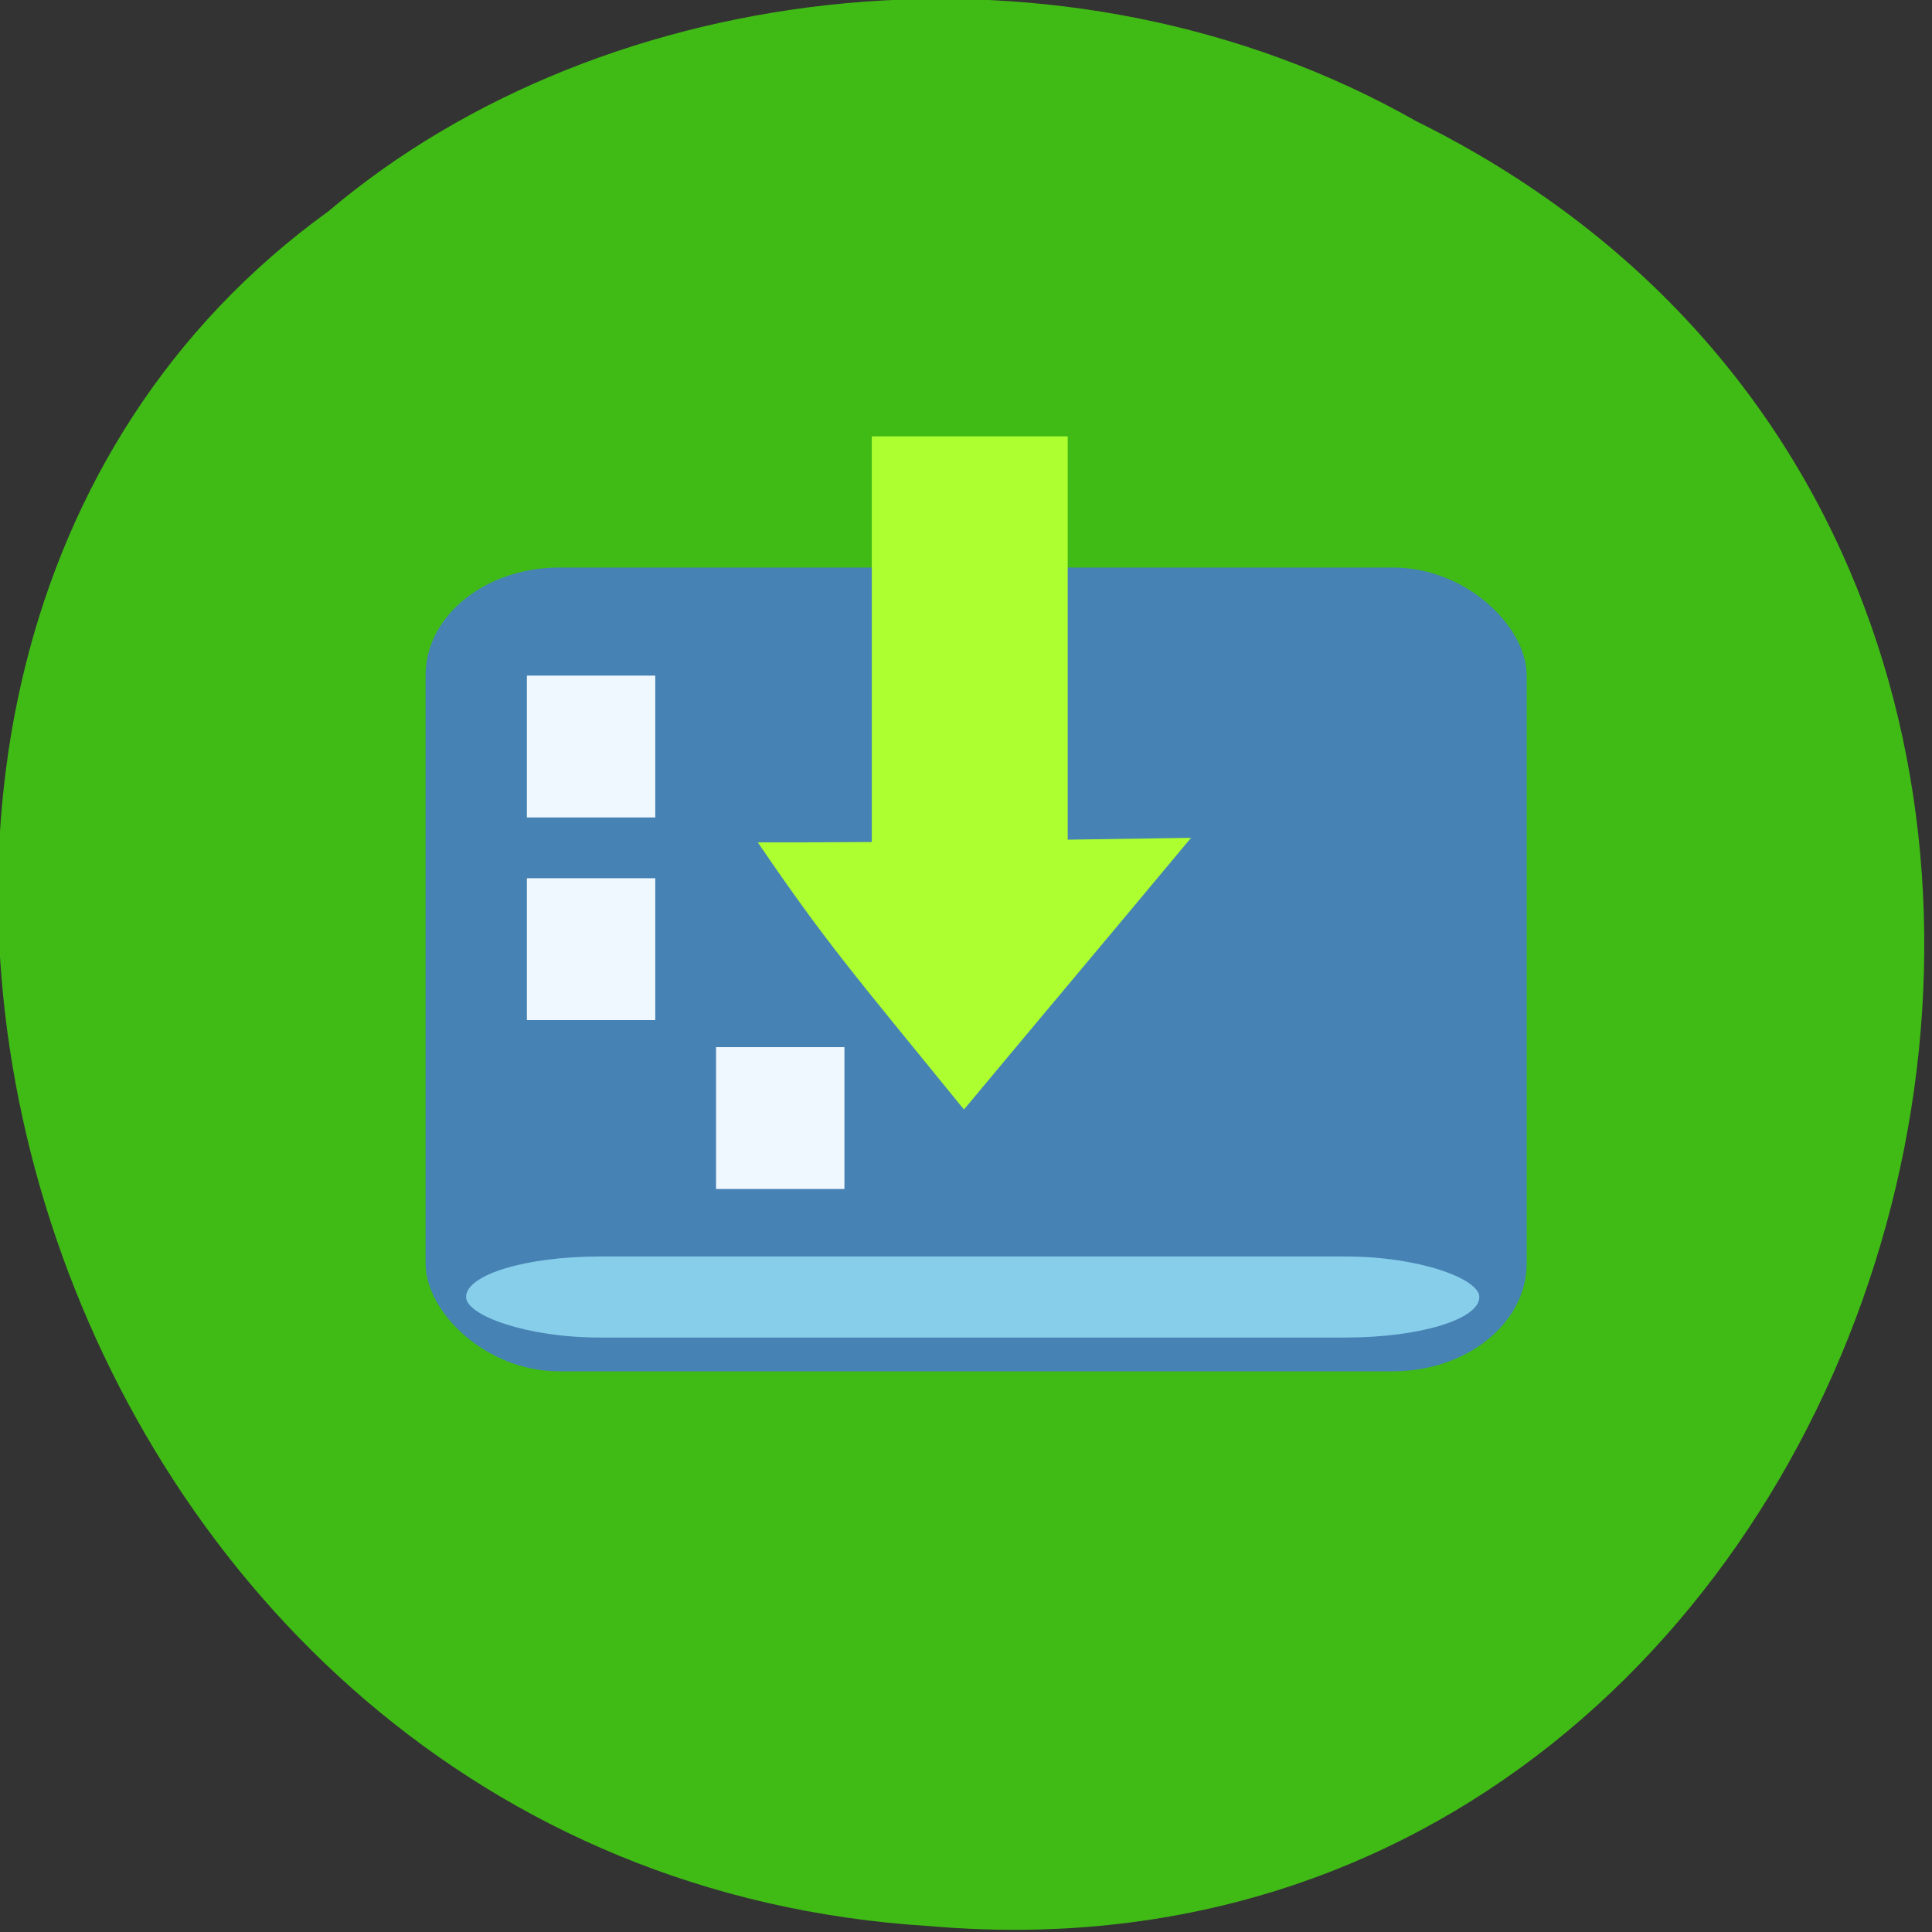 <svg xmlns="http://www.w3.org/2000/svg" viewBox="0 0 256 256"><rect x="0" y="0" width="256" height="256" fill="#333333" stroke="none"/><g color="#000"><path d="m -461.56 1509.46 c -102.66 -72.48 -252.13 71.24 -188.42 177.65 55.11 98.31 215.88 55.803 236.4 -48.33 13.01 -47.39 -5.347 -103.13 -47.986 -129.32 z" transform="matrix(-0.525 -0.876 -0.92 0.417 1334.09 -1017.69)" fill="#41bc16" fill-opacity="0.996"/></g><rect width="145.9" height="106.51" x="56.39" y="75.2" rx="17.726" ry="14.277" fill="#4682b4"/><rect ry="5.37" rx="17.726" y="166.49" x="61.76" height="10.741" width="134.26" fill="#87ceeb"/><g fill="#f0f8ff"><path d="m 69.816 89.52 h 17.01 v 18.796 h -17.01 z"/><path d="m 69.816 116.37 h 17.01 v 18.796 h -17.01 z"/><path d="m 94.88 138.75 h 17.01 v 18.796 h -17.01 z"/></g><g fill="#adff2f"><path d="m 115.52 57.818 h 25.957 v 55.659 h -25.957 z"/><path d="m 100.41 111.62 c 20.461 0.029 41.14 -0.377 57.41 -0.603 -10.602 12.73 -19.49 23.272 -30.09 36 -14.511 -17.844 -18.19 -21.994 -27.319 -35.398 z"/></g></svg>